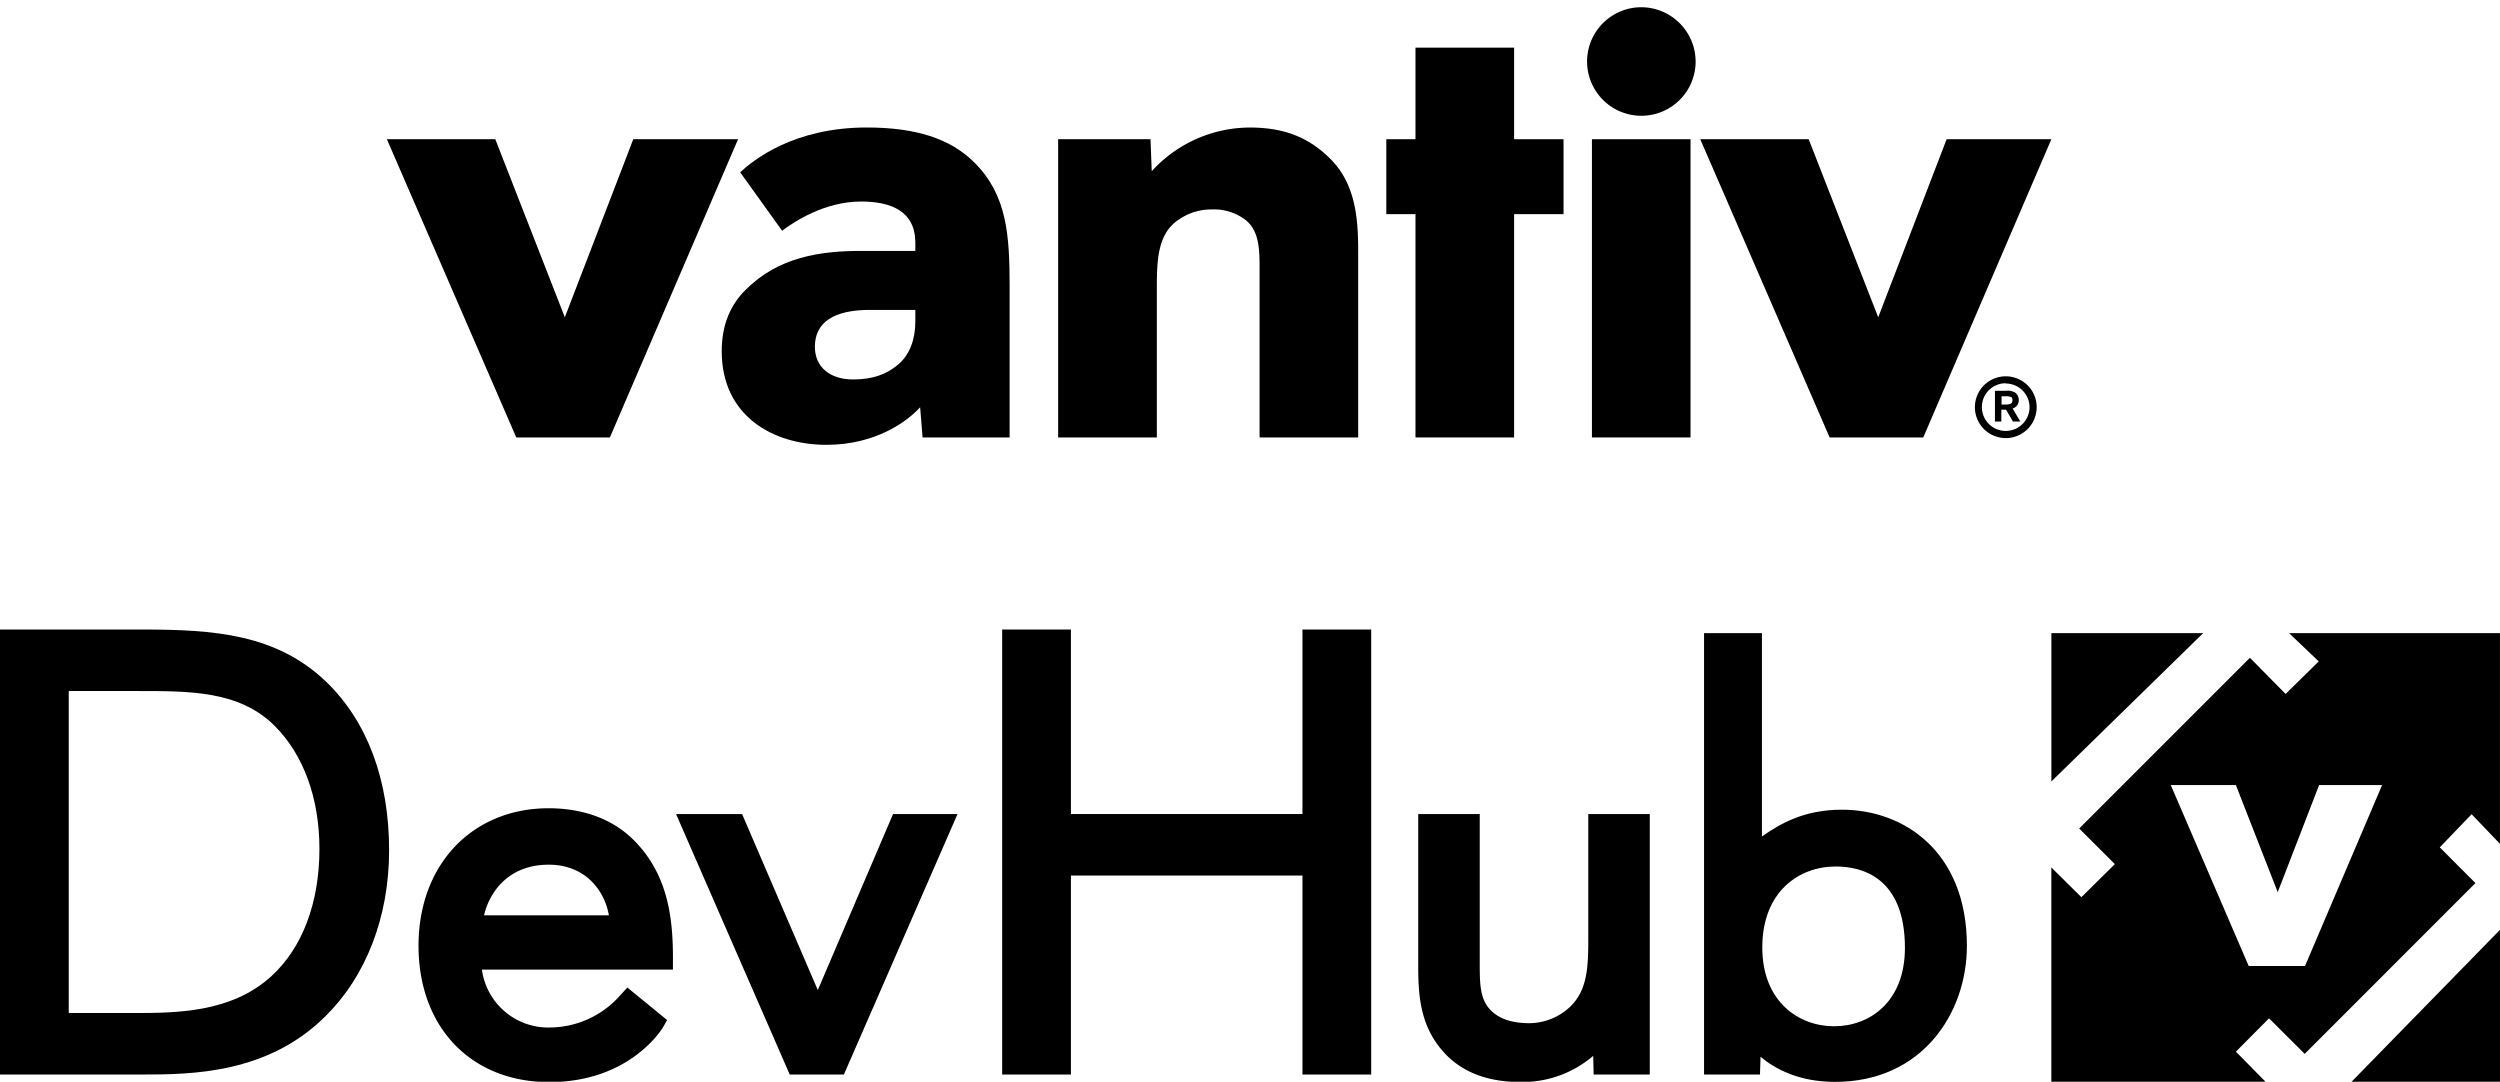 <svg id="icon" xmlns="http://www.w3.org/2000/svg" viewBox="0 0 691 299"><title>devhub-stacked-logo</title><g id="icon-2" data-name="icon"><polygon points="608.95 175 567 175 567 215.99 608.95 175"/><path d="M618,290.68l9.16-9.22,9.86,9.83,47.19-47.21-9.86-9.87,8.8-9.16,7.84,8.19V175H632.7l8.2,7.81-9.16,9-9.86-10L574.69,229l9.86,9.84-9.26,9.14-8.3-8.21V299h59.21ZM618,217l11.56,29.59L641,217h17.41l-21.3,50H621.54L600,217h18Z"/><polygon points="649.96 299 691 299 691 257 649.96 299"/></g><g id="devhub-2" data-name="devhub"><path d="M39.19,174H0V297H39.19C53,297,74,296.8,90,280.84v0C101,270,107.55,253.71,107.55,235c0-19.33-5.95-35.47-17.34-46.51C76.37,175.18,59,174,39.19,174Zm49.1,60.65c0,14.92-4.74,27.41-13.35,35.23C63.78,280,48.59,280,36.39,280H19V191H37.83c14.56,0,28.34-.12,38.1,9.64C83.9,208.61,88.29,220.63,88.29,234.65Z"/><path d="M151.68,223.4c-21.2,0-36,15.61-36,38,0,22.54,14.53,37.69,36.14,37.69,22.52,0,31.34-15,31.43-15.14l1.15-2-11-9L171.52,275A26.1,26.1,0,0,1,152,284a18.49,18.49,0,0,1-18.8-16H186v-3.27c0-11.38-1.5-23.19-10.84-32.53C167.89,224.92,158.29,223.4,151.68,223.4ZM133.79,253c1.37-6,6.41-14,17.89-14,10,0,15.4,7,16.62,14H133.79Z"/><polygon points="226.04 273.65 205.11 225 186.86 225 218.28 297 233.25 297 264.66 225 246.84 225 226.04 273.65"/><polygon points="360 225 296 225 296 174 277 174 277 297 296 297 296 242 360 242 360 297 379 297 379 174 360 174 360 225"/><path d="M439,256.8c0,9.11.27,16.3-4.93,21.38a16.55,16.55,0,0,1-11.37,4.63c-4.78,0-8.29-1.21-10.57-3.49-3.12-3.12-3.13-7.24-3.13-13.65V225H392v42.54c0,9.58,1.22,17.35,7.84,24.13,4.9,4.9,11.71,7.39,20.34,7.39a30,30,0,0,0,20.18-7.22l0.13,5.17H456V225H439v31.8Z"/><path d="M509.13,223.8c-10.54,0-17.13,3.9-22.13,7.4V175H471V297h15.46l0.15-4.91c4,3.36,10.57,6.94,20.62,6.94,24,0,36.42-18.92,36.42-37.61C543.64,235.42,526.26,223.8,509.13,223.8ZM526.52,262c0,15-9.83,21.66-19.57,21.66s-19.85-6.74-19.85-21.8c0-15.45,10.18-22.36,20.27-22.36C514.52,239.48,526.52,242.41,526.52,262Z"/></g><g id="vantiv-2" data-name="vantiv"><polygon points="531.59 120.91 505.71 120.91 469.95 38.48 499.92 38.48 519.14 87.7 538.05 38.48 567 38.48 531.59 120.91"/><path d="M253,85.66H240.38c-7,0-15.14,1.71-15.14,10.22,0,5.62,4.24,9,10.55,9,5.62,0,9.37-1.53,12.43-4.09,3.25-2.73,4.78-7,4.78-11.94V85.66Zm2,35.25-0.67-8.34c-3.57,3.9-12.26,10.38-25.9,10.38-14.81,0-28.95-8-28.95-25.88,0-7.49,2.56-13,6.65-17,9-9,20.42-10.72,32-10.72H253V67.09c0-8.68-6.66-11.39-15-11.39-10,0-18.47,5.52-21.82,8.08L204.58,47.62c3.73-3.45,14.88-12.38,34.95-12.38,13.63,0,23.17,3.06,29.81,9.7,9,9,9.72,19.94,9.72,34.42v41.55H255Z"/><path d="M348.15,120.91V74.08c0-5.62-.17-10.91-4.59-13.79a14.33,14.33,0,0,0-8.53-2.4A15.88,15.88,0,0,0,324,62.15c-4.25,4.25-4.25,11.23-4.25,18.07v40.7H292.47V38.48H318l0.34,8.84a36.8,36.8,0,0,1,27.06-12.07c8.71,0,15.85,2.2,22.33,8.68,6.81,6.82,7.67,16,7.67,25.4v51.59H348.15Z"/><polygon points="432.16 38.48 418.5 38.48 418.5 13.17 391.24 13.17 391.24 38.48 383.18 38.48 383.18 59.19 391.24 59.19 391.24 120.91 418.5 120.91 418.5 59.19 432.16 59.19 432.16 38.48"/><rect x="440.01" y="38.48" width="27.25" height="82.43"/><path d="M468.67,17A15,15,0,1,1,453.61,2a15.06,15.06,0,0,1,15.06,15"/><polygon points="168.57 120.91 142.7 120.91 106.93 38.48 136.9 38.48 156.12 87.7 175.04 38.48 204 38.48 168.57 120.91"/><path d="M555.85,109.74a4,4,0,0,0-1.62-.21h-1v2.29h1c1.29,0,2-.21,2-1.13a1.08,1.08,0,0,0-.38-1m0.54,6.83-1.92-3.29h-1.3v3.29H551.4v-8.5h2.92a4.23,4.23,0,0,1,2.67.5,2.57,2.57,0,0,1,1,2.08,2.31,2.31,0,0,1-1.71,2.29l2.13,3.62h-2Zm-2-10.59a6.59,6.59,0,1,0,6.58,6.59A6.6,6.6,0,0,0,554.4,106m0,15.09a8.54,8.54,0,1,1,8.54-8.54,8.55,8.55,0,0,1-8.54,8.54"/></g></svg>